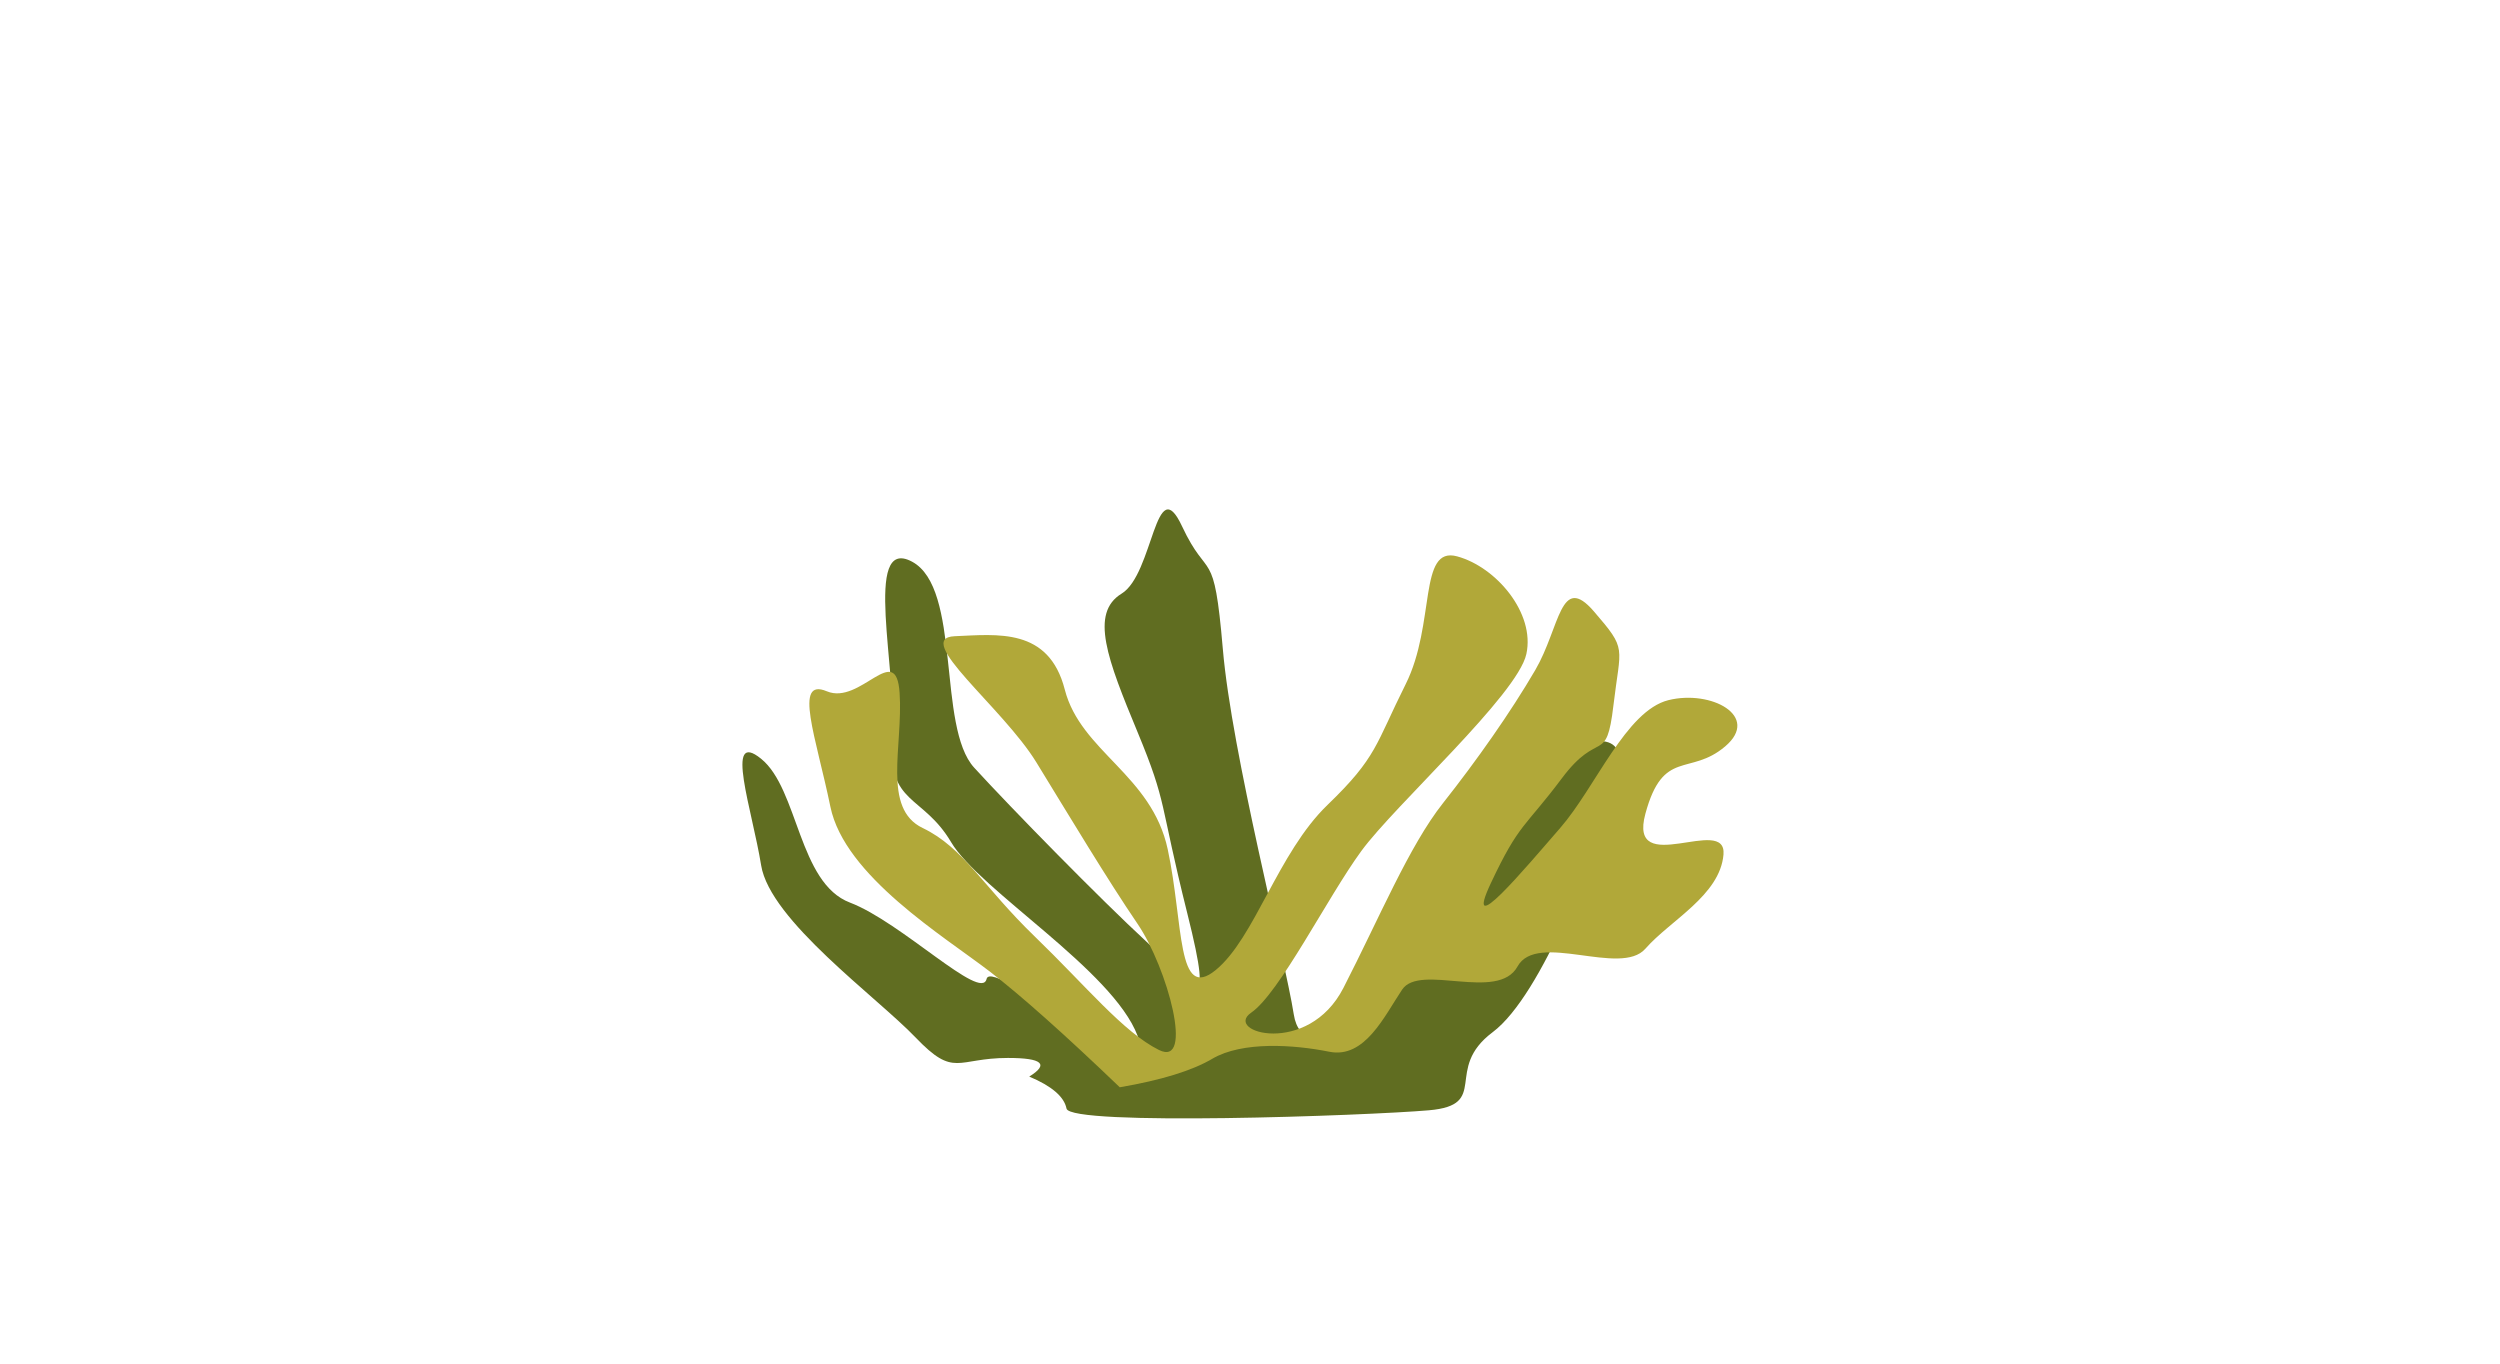 <?xml version="1.0" encoding="UTF-8" standalone="no"?><!-- Generator: Gravit.io --><svg xmlns="http://www.w3.org/2000/svg" xmlns:xlink="http://www.w3.org/1999/xlink" style="isolation:isolate" viewBox="0 0 33 18" width="33pt" height="18pt"><defs><clipPath id="_clipPath_o1Be1KUihZCxBMMa5OYcUyyMnNtZwpki"><rect width="33" height="18"/></clipPath></defs><g clip-path="url(#_clipPath_o1Be1KUihZCxBMMa5OYcUyyMnNtZwpki)"><g><path d=" M 13.586 14.211 Q 13.984 13.965 13.305 13.965 C 12.625 13.965 12.602 14.234 12.086 13.695 C 11.57 13.156 10.164 12.148 10.047 11.422 C 9.93 10.695 9.555 9.617 10.047 10.016 C 10.539 10.414 10.539 11.656 11.219 11.914 C 11.898 12.172 12.953 13.227 13.023 12.922 C 13.094 12.617 15.344 14.539 15.016 13.672 C 14.688 12.805 12.93 11.75 12.555 11.117 C 12.18 10.484 11.711 10.625 11.781 9.758 C 11.852 8.891 11.383 7.063 12.039 7.414 C 12.695 7.766 12.367 9.594 12.859 10.133 C 13.352 10.672 14.523 11.867 15.133 12.43 C 15.742 12.992 16.047 13.555 15.672 12.055 C 15.297 10.555 15.414 10.625 15.016 9.664 C 14.617 8.703 14.383 8.094 14.805 7.836 C 15.227 7.578 15.25 6.195 15.602 6.945 C 15.953 7.695 16.023 7.18 16.141 8.563 C 16.258 9.945 16.961 12.641 17.078 13.391 C 17.195 14.141 18.297 13.461 18.836 12.406 C 19.375 11.352 19.938 10.273 20.477 9.992 C 21.016 9.711 21.578 9.594 21.32 10.414 C 21.063 11.234 20.359 13.133 19.703 13.625 C 19.047 14.117 19.68 14.586 18.859 14.656 C 18.039 14.727 14.125 14.867 14.078 14.633 Q 14.031 14.398 13.586 14.211 Z " fill="rgb(96,109,33)"/><path d=" M 14.781 14.352 Q 13.68 13.297 13.07 12.828 C 12.461 12.359 11.148 11.563 10.961 10.648 C 10.773 9.734 10.469 8.938 10.914 9.125 C 11.359 9.313 11.828 8.445 11.875 9.148 C 11.922 9.852 11.641 10.672 12.18 10.93 C 12.719 11.188 12.977 11.703 13.656 12.359 C 14.336 13.016 14.828 13.625 15.297 13.859 C 15.766 14.094 15.414 12.781 15.016 12.195 C 14.617 11.609 14.125 10.789 13.68 10.063 C 13.234 9.336 12.039 8.422 12.602 8.398 C 13.164 8.375 13.844 8.281 14.055 9.102 C 14.266 9.922 15.203 10.227 15.414 11.211 C 15.625 12.195 15.531 13.227 16.047 12.805 C 16.563 12.383 16.867 11.258 17.523 10.625 C 18.18 9.992 18.156 9.828 18.555 9.031 C 18.953 8.234 18.719 7.203 19.234 7.344 C 19.75 7.484 20.266 8.094 20.148 8.633 C 20.031 9.172 18.414 10.625 17.969 11.234 C 17.523 11.844 16.891 13.109 16.516 13.367 C 16.141 13.625 17.266 13.953 17.734 13.039 C 18.203 12.125 18.602 11.164 19.047 10.602 C 19.492 10.039 19.938 9.406 20.266 8.844 C 20.594 8.281 20.594 7.555 21.039 8.07 C 21.484 8.586 21.391 8.516 21.297 9.313 C 21.203 10.109 21.109 9.617 20.617 10.273 C 20.125 10.93 20.055 10.859 19.68 11.656 C 19.305 12.453 20.125 11.469 20.594 10.93 C 21.063 10.391 21.461 9.383 22.023 9.242 C 22.586 9.102 23.242 9.453 22.773 9.852 C 22.305 10.25 21.953 9.875 21.719 10.742 C 21.484 11.609 22.797 10.742 22.75 11.281 C 22.703 11.82 22.047 12.148 21.719 12.523 C 21.391 12.898 20.289 12.289 20.031 12.758 C 19.773 13.227 18.742 12.711 18.508 13.063 C 18.273 13.414 18.016 13.977 17.547 13.883 C 17.078 13.789 16.398 13.742 16 13.977 Q 15.602 14.211 14.781 14.352 Z " fill="rgb(177,168,57)"/></g></g></svg>